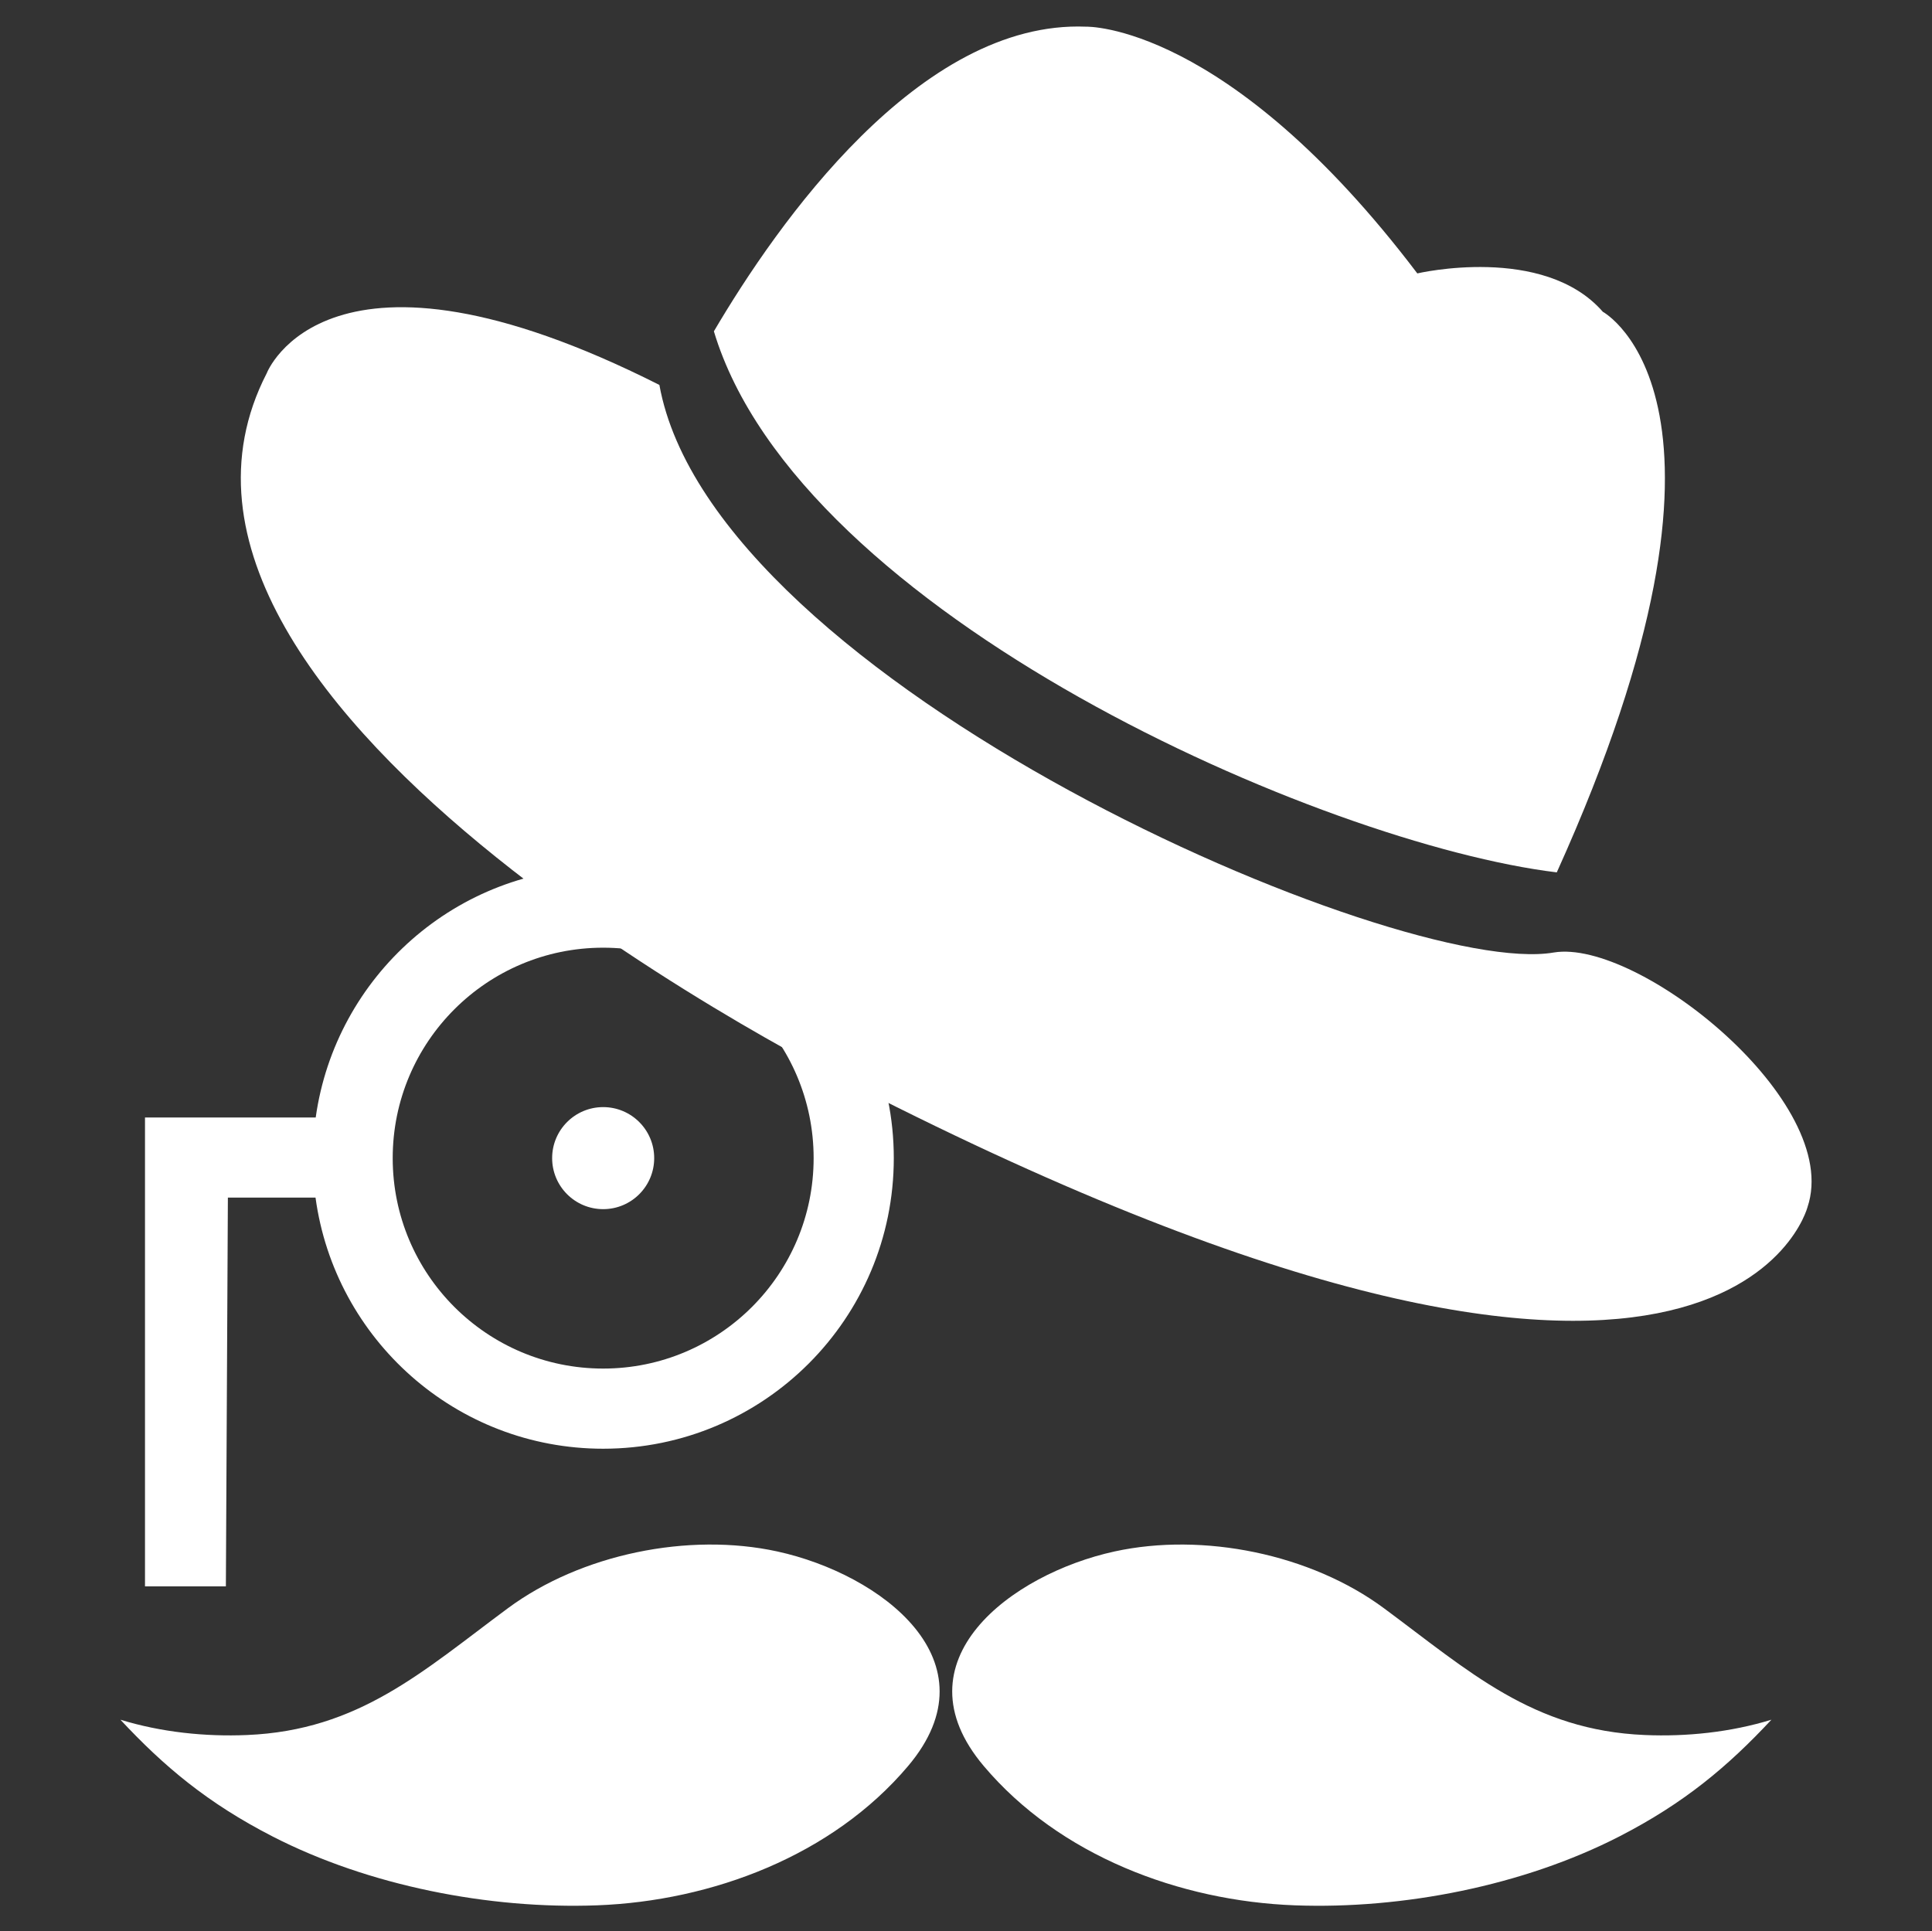 <svg enable-background="new 0 0 7202.2 7199.3" height="7199.3" viewBox="0 0 7202.2 7199.3" width="7202.2" xmlns="http://www.w3.org/2000/svg"><rect x="0" y="0" width="7202.2" height="7199.3" fill="#333333" stroke="none"/><g fill="#fff"><path d="m6132.008 6468.648c-417.696-17.258-656.323-238.302-972.453-472.366-273.021-202.476-674.724-284.063-1004.677-211.991-385.218 83.995-818.577 408.348-487.588 799.949 282.185 334.181 730.697 503.387 1160.138 519.39 401.586 14.907 851.153-73.013 1209.122-256.763 241.914-124.275 404.481-260.953 566.991-435.287-153.091 46.977-317.127 63.656-471.533 57.068z"/><path d="m920.645 6468.648c417.659-17.258 656.165-238.302 972.257-472.366 273.238-202.476 674.686-284.063 1004.833-211.991 385.024 83.995 818.362 408.348 487.53 799.949-282.126 334.181-730.911 503.387-1160.118 519.39-401.546 14.907-851.213-73.013-1208.985-256.763-242.071-124.275-404.794-260.953-567.246-435.287 153.093 46.977 317.129 63.656 471.729 57.068z"/><path d="m6738.048 4500.608c132.299-393.097-631.704-1001.643-945.974-949.397-571.68 99.015-3132.694-1003.554-3333.99-2116.081-1239.015-625.174-1463.521-44.068-1463.521-44.068-651.873 1265.102 2200.112 2661.757 2200.112 2661.757 3231.999 1652.217 3543.373 447.789 3543.373 447.789z"/><path d="m5803.434 3252.46c792.657-1754.46 171.779-2089.947 171.779-2089.947-220.862-253.384-691.666-143.162-691.666-143.162-709.163-935.73-1234.91-919.902-1234.91-919.902-621.154-25.159-1152.225 736.079-1387.385 1135.79 317.186 1057.053 2271.991 1911.868 3142.182 2017.221z"/><path d="m2248.519 3234.414c-546.786 0-997.72 405.462-1071.604 931.878h-636.38v1748.238h301.518l7.472-1449.61h326.709c71.94 528.599 523.949 936.335 1072.285 936.335 598.357 0 1083.42-485.061 1083.42-1083.42 0-598.357-485.064-1083.421-1083.42-1083.421zm0 1867.997c-433.307 0-784.576-351.263-784.576-784.576 0-433.307 351.27-784.576 784.576-784.576 433.313 0 784.576 351.27 784.576 784.576 0 433.313-351.263 784.576-784.576 784.576z"/><circle cx="2248.52" cy="4317.836" r="190.218"/></g></svg>